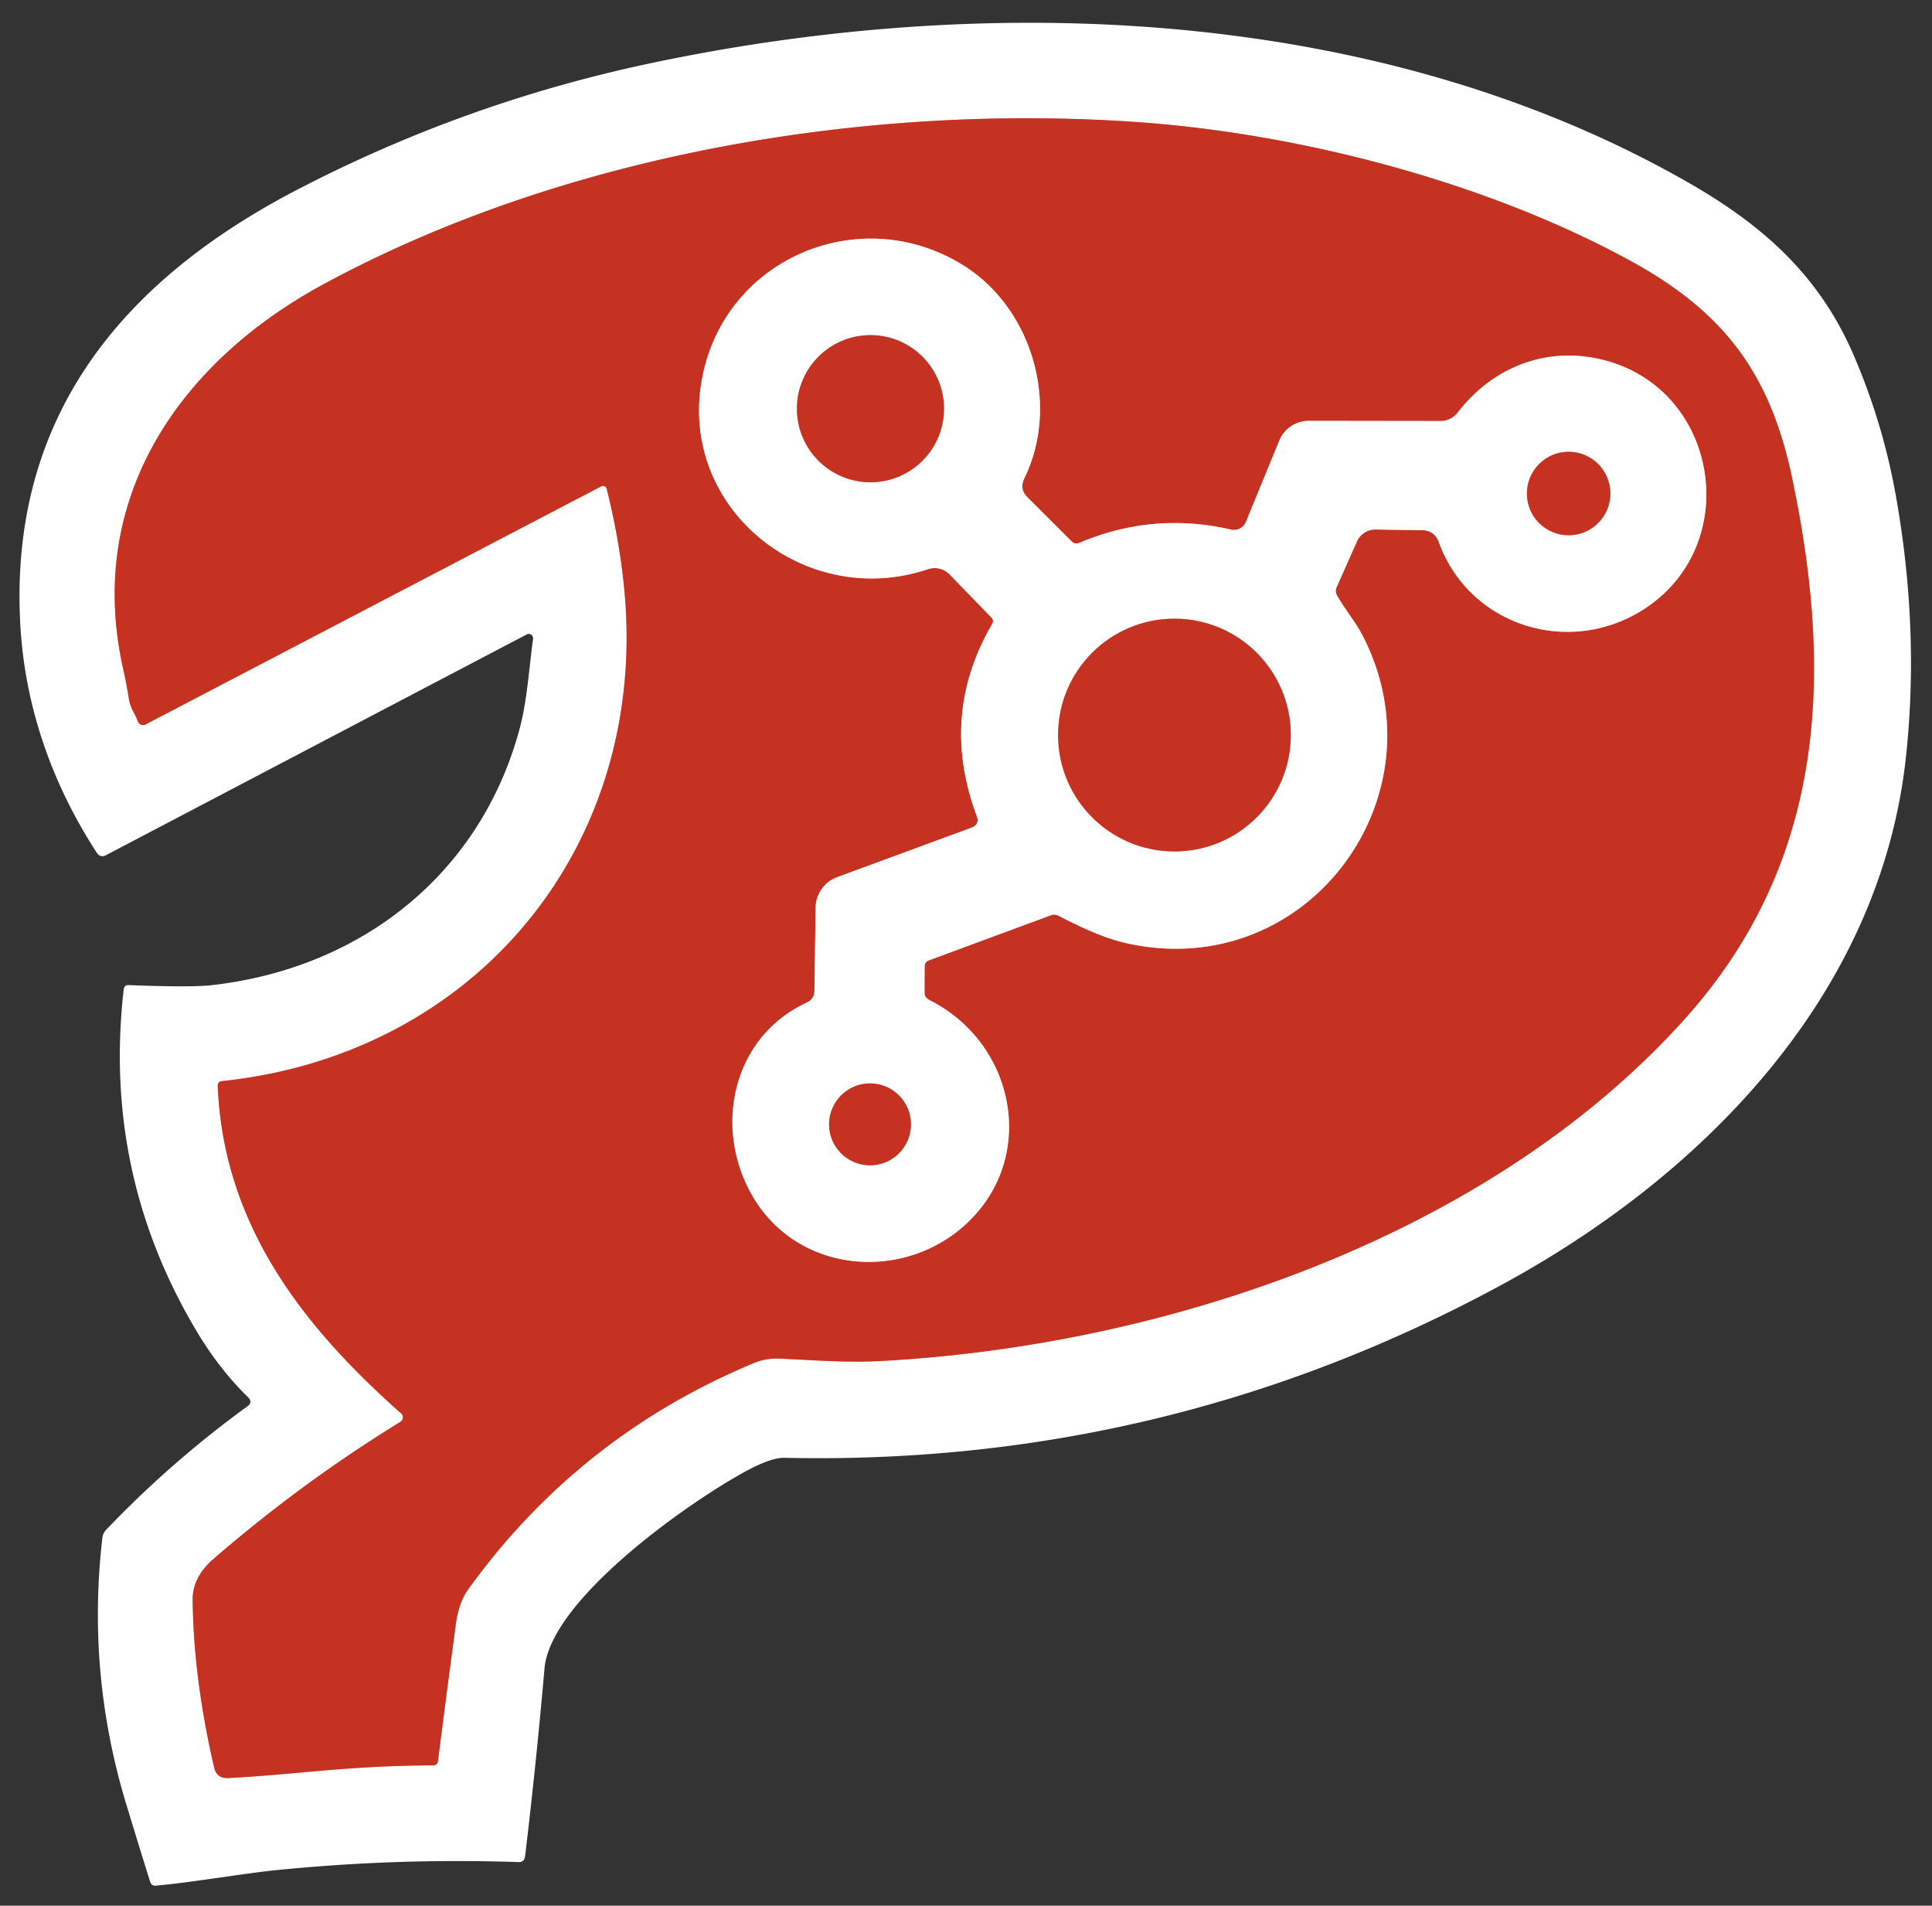 <?xml version="1.0" encoding="UTF-8" standalone="no"?>
<!DOCTYPE svg PUBLIC "-//W3C//DTD SVG 1.1//EN" "http://www.w3.org/Graphics/SVG/1.1/DTD/svg11.dtd">
<svg xmlns="http://www.w3.org/2000/svg" version="1.1" viewBox="0.00 0.00 218.00 215.00">
<rect x="0.00" y="0.00" width="218.00" height="215.00" fill="#333333" stroke="none"/>
<g stroke-width="2.00" fill="none" stroke-linecap="butt">
<path stroke="#e39990" vector-effect="non-scaling-stroke" d="
  M 45.17 160.42
  Q 34.13 167.20 24.11 175.86
  Q 21.71 177.93 21.74 180.50
  Q 21.83 189.32 24.16 199.40
  Q 24.45 200.67 25.76 200.60
  C 33.39 200.21 39.12 199.20 48.85 199.17
  Q 49.36 199.17 49.42 198.66
  Q 50.40 190.96 51.43 183.27
  Q 51.76 180.79 52.82 179.32
  Q 65.30 162.02 85.01 153.80
  Q 86.44 153.20 88.00 153.28
  C 91.80 153.46 95.63 153.75 99.33 153.55
  C 131.45 151.85 167.95 139.57 190.04 115.03
  C 205.92 97.39 206.96 76.31 202.18 53.76
  C 199.67 41.96 194.40 35.11 183.87 29.37
  C 167.36 20.38 146.25 14.99 128.00 13.75
  C 97.79 11.70 63.76 17.32 36.52 32.06
  C 20.27 40.85 9.60 56.25 13.89 75.42
  Q 14.27 77.12 14.54 78.83
  C 14.69 79.84 15.22 80.50 15.57 81.41
  A 0.62 0.61 -24.5 0 0 16.43 81.73
  L 67.84 54.87
  A 0.44 0.43 68.9 0 1 68.46 55.15
  Q 69.90 60.95 70.42 66.26
  C 73.31 95.22 53.90 118.93 25.07 121.97
  Q 24.55 122.02 24.57 122.55
  C 25.23 138.20 34.16 149.63 45.25 159.45
  A 0.60 0.60 0.0 0 1 45.17 160.42"
/>
<path stroke="#e39990" vector-effect="non-scaling-stroke" d="
  M 104.80 108.35
  L 118.60 103.25
  A 1.03 1.01 -40.8 0 1 119.41 103.30
  C 122.02 104.64 124.60 105.87 127.32 106.46
  C 147.75 110.84 163.22 89.52 153.61 71.44
  C 152.92 70.15 151.72 68.68 150.87 67.19
  Q 150.60 66.72 150.83 66.22
  L 153.11 61.09
  A 2.27 2.27 0.0 0 1 155.23 59.74
  L 160.57 59.82
  A 1.89 1.89 0.0 0 1 162.32 61.08
  C 165.82 70.87 177.64 74.33 186.11 68.31
  C 196.54 60.89 193.76 44.31 181.47 40.76
  C 175.09 38.92 168.70 41.08 164.47 46.56
  A 2.43 2.43 0.0 0 1 162.55 47.50
  L 147.69 47.48
  A 3.62 3.60 11.2 0 0 144.35 49.71
  L 140.58 58.89
  A 1.45 1.45 0.0 0 1 138.91 59.75
  Q 130.11 57.72 121.78 61.25
  Q 121.29 61.45 120.92 61.08
  L 115.94 56.11
  Q 114.99 55.17 115.58 53.97
  C 119.54 45.91 116.67 35.09 108.94 30.09
  C 97.53 22.72 82.18 28.79 79.32 42.21
  C 76.14 57.10 90.71 68.94 104.73 64.21
  A 2.33 2.33 0.0 0 1 107.13 64.79
  L 111.88 69.68
  A 0.57 0.57 0.0 0 1 111.97 70.37
  Q 105.96 80.67 110.21 92.05
  Q 110.58 93.02 109.60 93.39
  L 94.47 98.96
  A 3.72 3.71 80.3 0 0 92.03 102.41
  L 91.90 111.78
  Q 91.88 112.72 91.02 113.12
  C 82.83 116.91 80.51 126.80 84.66 134.49
  C 89.96 144.31 103.48 144.87 110.40 136.63
  C 116.77 129.04 114.01 117.40 104.84 112.81
  Q 104.31 112.54 104.32 111.95
  L 104.33 109.01
  A 0.71 0.70 -10.1 0 1 104.80 108.35"
/>
<path stroke="#e39990" vector-effect="non-scaling-stroke" d="
  M 106.52 46.11
  A 8.30 8.30 0.0 0 0 98.22 37.81
  A 8.30 8.30 0.0 0 0 89.92 46.11
  A 8.30 8.30 0.0 0 0 98.22 54.41
  A 8.30 8.30 0.0 0 0 106.52 46.11"
/>
<path stroke="#e39990" vector-effect="non-scaling-stroke" d="
  M 181.71 55.68
  A 4.71 4.71 0.0 0 0 177.00 50.97
  A 4.71 4.71 0.0 0 0 172.29 55.68
  A 4.71 4.71 0.0 0 0 177.00 60.39
  A 4.71 4.71 0.0 0 0 181.71 55.68"
/>
<path stroke="#e39990" vector-effect="non-scaling-stroke" d="
  M 145.65 82.93
  A 13.13 13.13 0.0 0 0 132.52 69.80
  A 13.13 13.13 0.0 0 0 119.39 82.93
  A 13.13 13.13 0.0 0 0 132.52 96.06
  A 13.13 13.13 0.0 0 0 145.65 82.93"
/>
<path stroke="#e39990" vector-effect="non-scaling-stroke" d="
  M 102.79 126.85
  A 4.62 4.62 0.0 0 0 98.17 122.23
  A 4.62 4.62 0.0 0 0 93.55 126.85
  A 4.62 4.62 0.0 0 0 98.17 131.47
  A 4.62 4.62 0.0 0 0 102.79 126.85"
/>
</g>
<path fill="#ffffff" d="
  M 27.99 157.64
  Q 24.70 154.42 22.11 150.06
  Q 11.58 132.31 13.96 111.62
  Q 14.02 111.12 14.52 111.14
  Q 21.52 111.41 23.87 111.15
  C 40.68 109.26 54.20 98.68 58.63 82.23
  C 59.47 79.12 59.69 75.46 60.15 72.08
  A 0.49 0.49 0.0 0 0 59.43 71.58
  L 11.98 96.47
  Q 11.32 96.82 10.91 96.19
  C 5.88 88.45 2.80 79.73 2.29 70.44
  C 1.03 47.32 13.46 31.87 33.41 21.47
  Q 52.34 11.61 73.24 7.17
  C 111.90 -1.04 155.82 0.77 190.46 20.57
  C 198.65 25.26 205.19 30.84 209.17 40.09
  Q 212.47 47.75 213.93 55.97
  Q 216.62 71.12 215.05 85.50
  C 212.10 112.46 191.94 132.79 169.28 145.04
  Q 131.57 165.43 88.50 164.47
  Q 87.07 164.44 84.41 165.85
  C 78.08 169.21 62.13 180.35 61.44 188.24
  Q 60.50 198.99 59.25 209.42
  Q 59.17 210.11 58.48 210.08
  Q 44.80 209.62 31.17 210.99
  C 27.47 211.36 22.16 212.31 17.61 212.74
  Q 17.10 212.79 16.94 212.30
  Q 15.57 207.91 14.26 203.60
  Q 9.77 188.82 11.55 173.52
  Q 11.61 172.97 12.00 172.57
  Q 19.34 164.89 27.92 158.66
  Q 28.56 158.20 27.99 157.64
  Z
  M 45.17 160.42
  Q 34.13 167.20 24.11 175.86
  Q 21.71 177.93 21.74 180.50
  Q 21.83 189.32 24.16 199.40
  Q 24.45 200.67 25.76 200.60
  C 33.39 200.21 39.12 199.20 48.85 199.17
  Q 49.36 199.17 49.42 198.66
  Q 50.40 190.96 51.43 183.27
  Q 51.76 180.79 52.82 179.32
  Q 65.30 162.02 85.01 153.80
  Q 86.44 153.20 88.00 153.28
  C 91.80 153.46 95.63 153.75 99.33 153.55
  C 131.45 151.85 167.95 139.57 190.04 115.03
  C 205.92 97.39 206.96 76.31 202.18 53.76
  C 199.67 41.96 194.40 35.11 183.87 29.37
  C 167.36 20.38 146.25 14.99 128.00 13.75
  C 97.79 11.70 63.76 17.32 36.52 32.06
  C 20.27 40.85 9.60 56.25 13.89 75.42
  Q 14.27 77.12 14.54 78.83
  C 14.69 79.84 15.22 80.50 15.57 81.41
  A 0.62 0.61 -24.5 0 0 16.43 81.73
  L 67.84 54.87
  A 0.44 0.43 68.9 0 1 68.46 55.15
  Q 69.90 60.95 70.42 66.26
  C 73.31 95.22 53.90 118.93 25.07 121.97
  Q 24.55 122.02 24.57 122.55
  C 25.23 138.20 34.16 149.63 45.25 159.45
  A 0.60 0.60 0.0 0 1 45.17 160.42
  Z"
/>
<path fill="#c63221" d="
  M 45.17 160.42
  A 0.60 0.60 0.0 0 0 45.25 159.45
  C 34.16 149.63 25.23 138.20 24.57 122.55
  Q 24.55 122.02 25.07 121.97
  C 53.90 118.93 73.31 95.22 70.42 66.26
  Q 69.90 60.95 68.46 55.15
  A 0.44 0.43 68.9 0 0 67.84 54.87
  L 16.43 81.73
  A 0.62 0.61 -24.5 0 1 15.57 81.41
  C 15.22 80.50 14.69 79.84 14.54 78.83
  Q 14.27 77.12 13.89 75.42
  C 9.60 56.25 20.27 40.85 36.52 32.06
  C 63.76 17.32 97.79 11.70 128.00 13.75
  C 146.25 14.99 167.36 20.38 183.87 29.37
  C 194.40 35.11 199.67 41.96 202.18 53.76
  C 206.96 76.31 205.92 97.39 190.04 115.03
  C 167.95 139.57 131.45 151.85 99.33 153.55
  C 95.63 153.75 91.80 153.46 88.00 153.28
  Q 86.44 153.20 85.01 153.80
  Q 65.30 162.02 52.82 179.32
  Q 51.76 180.79 51.43 183.27
  Q 50.40 190.96 49.42 198.66
  Q 49.36 199.17 48.85 199.17
  C 39.12 199.20 33.39 200.21 25.76 200.60
  Q 24.45 200.67 24.16 199.40
  Q 21.83 189.32 21.74 180.50
  Q 21.71 177.93 24.11 175.86
  Q 34.13 167.20 45.17 160.42
  Z
  M 104.80 108.35
  L 118.60 103.25
  A 1.03 1.01 -40.8 0 1 119.41 103.30
  C 122.02 104.64 124.60 105.87 127.32 106.46
  C 147.75 110.84 163.22 89.52 153.61 71.44
  C 152.92 70.15 151.72 68.68 150.87 67.19
  Q 150.60 66.72 150.83 66.22
  L 153.11 61.09
  A 2.27 2.27 0.0 0 1 155.23 59.74
  L 160.57 59.82
  A 1.89 1.89 0.0 0 1 162.32 61.08
  C 165.82 70.87 177.64 74.33 186.11 68.31
  C 196.54 60.89 193.76 44.31 181.47 40.76
  C 175.09 38.92 168.70 41.08 164.47 46.56
  A 2.43 2.43 0.0 0 1 162.55 47.50
  L 147.69 47.48
  A 3.62 3.60 11.2 0 0 144.35 49.71
  L 140.58 58.89
  A 1.45 1.45 0.0 0 1 138.91 59.75
  Q 130.11 57.72 121.78 61.25
  Q 121.29 61.45 120.92 61.08
  L 115.94 56.11
  Q 114.99 55.17 115.58 53.97
  C 119.54 45.91 116.67 35.09 108.94 30.09
  C 97.53 22.72 82.18 28.79 79.32 42.21
  C 76.14 57.10 90.71 68.94 104.73 64.21
  A 2.33 2.33 0.0 0 1 107.13 64.79
  L 111.88 69.68
  A 0.57 0.57 0.0 0 1 111.97 70.37
  Q 105.96 80.67 110.21 92.05
  Q 110.58 93.02 109.60 93.39
  L 94.47 98.96
  A 3.72 3.71 80.3 0 0 92.03 102.41
  L 91.90 111.78
  Q 91.88 112.72 91.02 113.12
  C 82.83 116.91 80.51 126.80 84.66 134.49
  C 89.96 144.31 103.48 144.87 110.40 136.63
  C 116.77 129.04 114.01 117.40 104.84 112.81
  Q 104.31 112.54 104.32 111.95
  L 104.33 109.01
  A 0.71 0.70 -10.1 0 1 104.80 108.35
  Z"
/>
<path fill="#ffffff" d="
  M 104.33 109.01
  L 104.32 111.95
  Q 104.31 112.54 104.84 112.81
  C 114.01 117.40 116.77 129.04 110.40 136.63
  C 103.48 144.87 89.96 144.31 84.66 134.49
  C 80.51 126.80 82.83 116.91 91.02 113.12
  Q 91.88 112.72 91.90 111.78
  L 92.03 102.41
  A 3.72 3.71 80.3 0 1 94.47 98.96
  L 109.60 93.39
  Q 110.58 93.02 110.21 92.05
  Q 105.96 80.67 111.97 70.37
  A 0.57 0.57 0.0 0 0 111.88 69.68
  L 107.13 64.79
  A 2.33 2.33 0.0 0 0 104.73 64.21
  C 90.71 68.94 76.14 57.10 79.32 42.21
  C 82.18 28.79 97.53 22.72 108.94 30.09
  C 116.67 35.09 119.54 45.91 115.58 53.97
  Q 114.99 55.17 115.94 56.11
  L 120.92 61.08
  Q 121.29 61.45 121.78 61.25
  Q 130.11 57.72 138.91 59.75
  A 1.45 1.45 0.0 0 0 140.58 58.89
  L 144.35 49.71
  A 3.62 3.60 11.2 0 1 147.69 47.48
  L 162.55 47.50
  A 2.43 2.43 0.0 0 0 164.47 46.56
  C 168.70 41.08 175.09 38.92 181.47 40.76
  C 193.76 44.31 196.54 60.89 186.11 68.31
  C 177.64 74.33 165.82 70.87 162.32 61.08
  A 1.89 1.89 0.0 0 0 160.57 59.82
  L 155.23 59.74
  A 2.27 2.27 0.0 0 0 153.11 61.09
  L 150.83 66.22
  Q 150.60 66.72 150.87 67.19
  C 151.72 68.68 152.92 70.15 153.61 71.44
  C 163.22 89.52 147.75 110.84 127.32 106.46
  C 124.60 105.87 122.02 104.64 119.41 103.30
  A 1.03 1.01 -40.8 0 0 118.60 103.25
  L 104.80 108.35
  A 0.71 0.70 -10.1 0 0 104.33 109.01
  Z
  M 106.52 46.11
  A 8.30 8.30 0.0 0 0 98.22 37.81
  A 8.30 8.30 0.0 0 0 89.92 46.11
  A 8.30 8.30 0.0 0 0 98.22 54.41
  A 8.30 8.30 0.0 0 0 106.52 46.11
  Z
  M 181.71 55.68
  A 4.71 4.71 0.0 0 0 177.00 50.97
  A 4.71 4.71 0.0 0 0 172.29 55.68
  A 4.71 4.71 0.0 0 0 177.00 60.39
  A 4.71 4.71 0.0 0 0 181.71 55.68
  Z
  M 145.65 82.93
  A 13.13 13.13 0.0 0 0 132.52 69.80
  A 13.13 13.13 0.0 0 0 119.39 82.93
  A 13.13 13.13 0.0 0 0 132.52 96.06
  A 13.13 13.13 0.0 0 0 145.65 82.93
  Z
  M 102.79 126.85
  A 4.62 4.62 0.0 0 0 98.17 122.23
  A 4.62 4.62 0.0 0 0 93.55 126.85
  A 4.62 4.62 0.0 0 0 98.17 131.47
  A 4.62 4.62 0.0 0 0 102.79 126.85
  Z"
/>
<circle fill="#c63221" cx="98.22" cy="46.11" r="8.30"/>
<circle fill="#c63221" cx="177.00" cy="55.68" r="4.71"/>
<circle fill="#c63221" cx="132.52" cy="82.93" r="13.13"/>
<circle fill="#c63221" cx="98.17" cy="126.85" r="4.62"/>
</svg>
